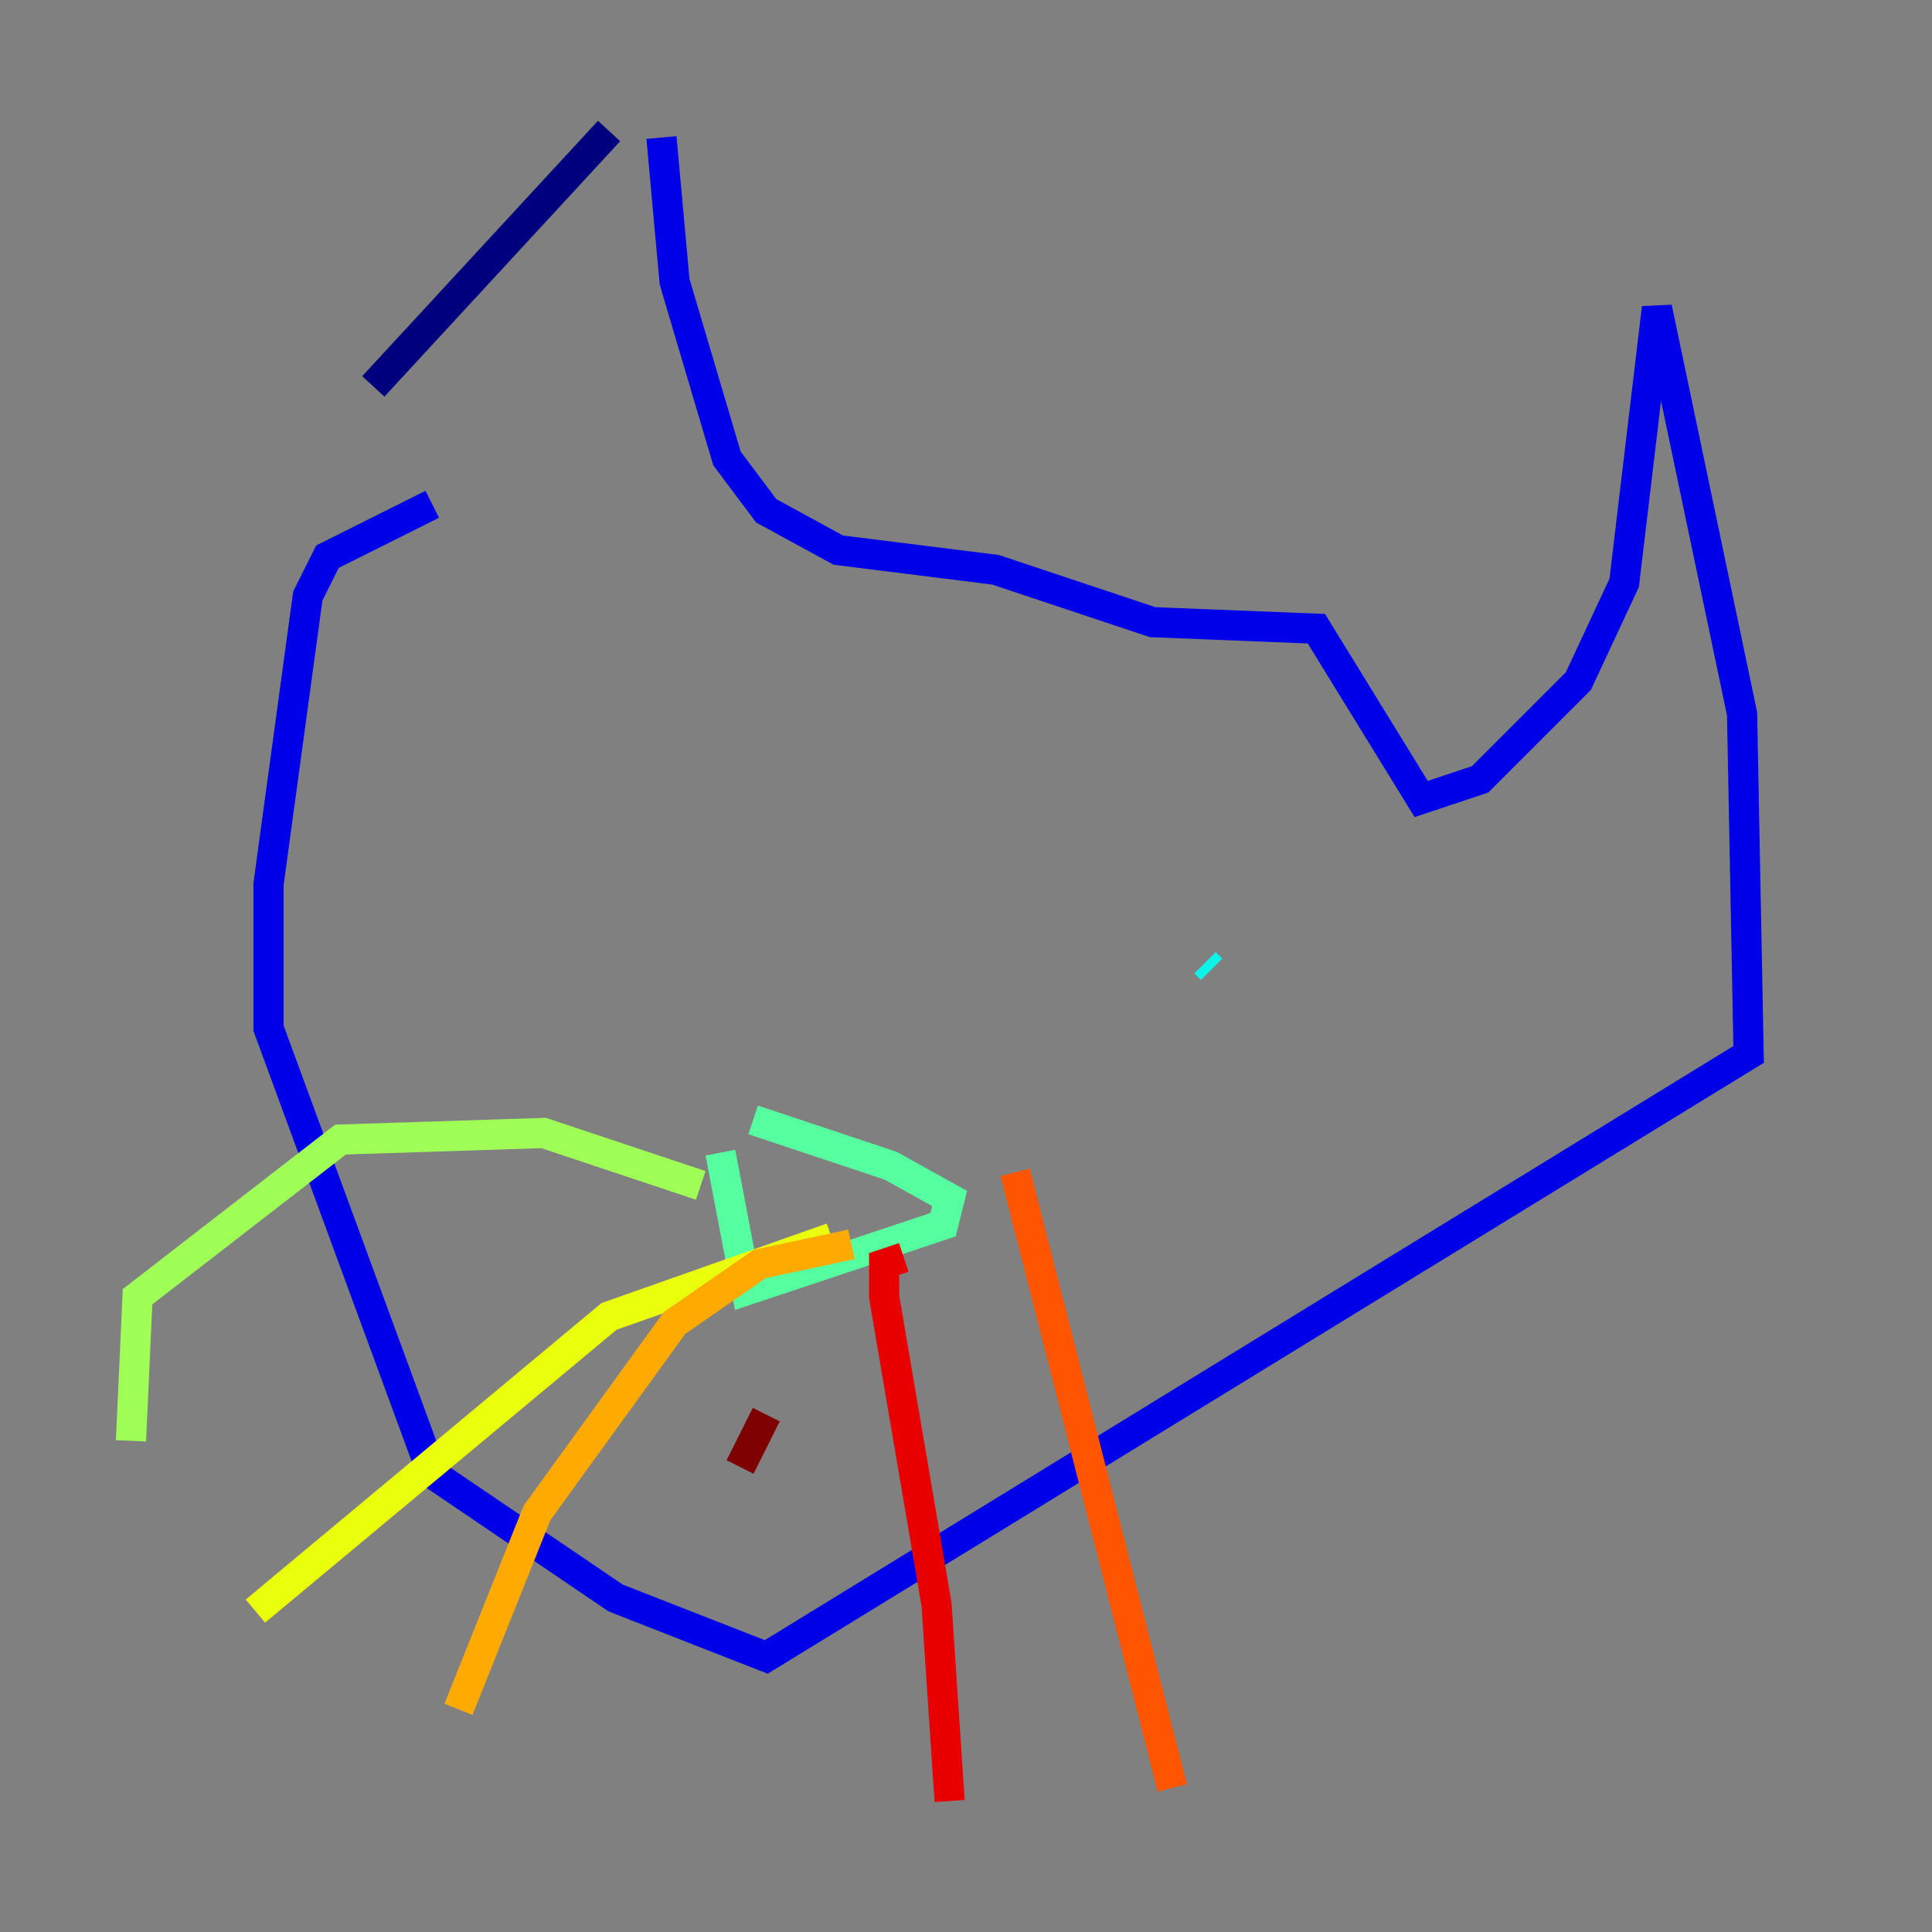<?xml version="1.0" encoding="utf-8" ?>
<svg baseProfile="tiny" height="128" version="1.2" viewBox="0,0,128,128" width="128" xmlns="http://www.w3.org/2000/svg" xmlns:ev="http://www.w3.org/2001/xml-events" xmlns:xlink="http://www.w3.org/1999/xlink"><rect x="0" y="0" width="128" height="128" fill="#808080" stroke="none"/><defs /><polyline fill="none" points="40.352,8.678 24.732,25.6" stroke="#00007f" stroke-width="2" /><polyline fill="none" points="43.824,9.112 44.691,18.658 48.163,30.373 50.766,33.844 55.539,36.447 65.953,37.749 76.366,41.22 87.214,41.654 94.156,52.936 98.061,51.634 104.57,45.125 107.607,38.617 109.776,20.393 115.417,47.295 115.851,69.858 50.766,109.776 40.786,105.871 28.637,97.627 17.79,68.122 17.79,58.576 20.393,39.485 21.695,36.881 28.637,33.41" stroke="#0000e8" stroke-width="2" /><polyline fill="none" points="45.559,46.861 45.559,46.861" stroke="#0038ff" stroke-width="2" /><polyline fill="none" points="35.58,52.502 35.58,52.502" stroke="#0094ff" stroke-width="2" /><polyline fill="none" points="79.837,63.783 80.271,64.217" stroke="#0cf4ea" stroke-width="2" /><polyline fill="none" points="47.729,76.366 49.464,85.478 62.481,81.139 62.915,79.403 59.01,77.234 49.898,74.197" stroke="#56ffa0" stroke-width="2" /><polyline fill="none" points="46.427,78.536 36.014,75.064 22.563,75.498 9.112,85.912 8.678,95.458" stroke="#a0ff56" stroke-width="2" /><polyline fill="none" points="55.105,82.007 40.352,87.214 16.922,106.739" stroke="#eaff0c" stroke-width="2" /><polyline fill="none" points="56.407,82.441 50.332,83.742 44.691,87.647 35.58,100.231 30.373,113.248" stroke="#ffaa00" stroke-width="2" /><polyline fill="none" points="67.254,77.668 77.668,118.454" stroke="#ff5500" stroke-width="2" /><polyline fill="none" points="59.878,83.308 58.576,83.742 58.576,85.912 62.047,106.305 62.915,119.322" stroke="#e80000" stroke-width="2" /><polyline fill="none" points="50.766,93.722 49.031,97.193" stroke="#7f0000" stroke-width="2" /></svg>